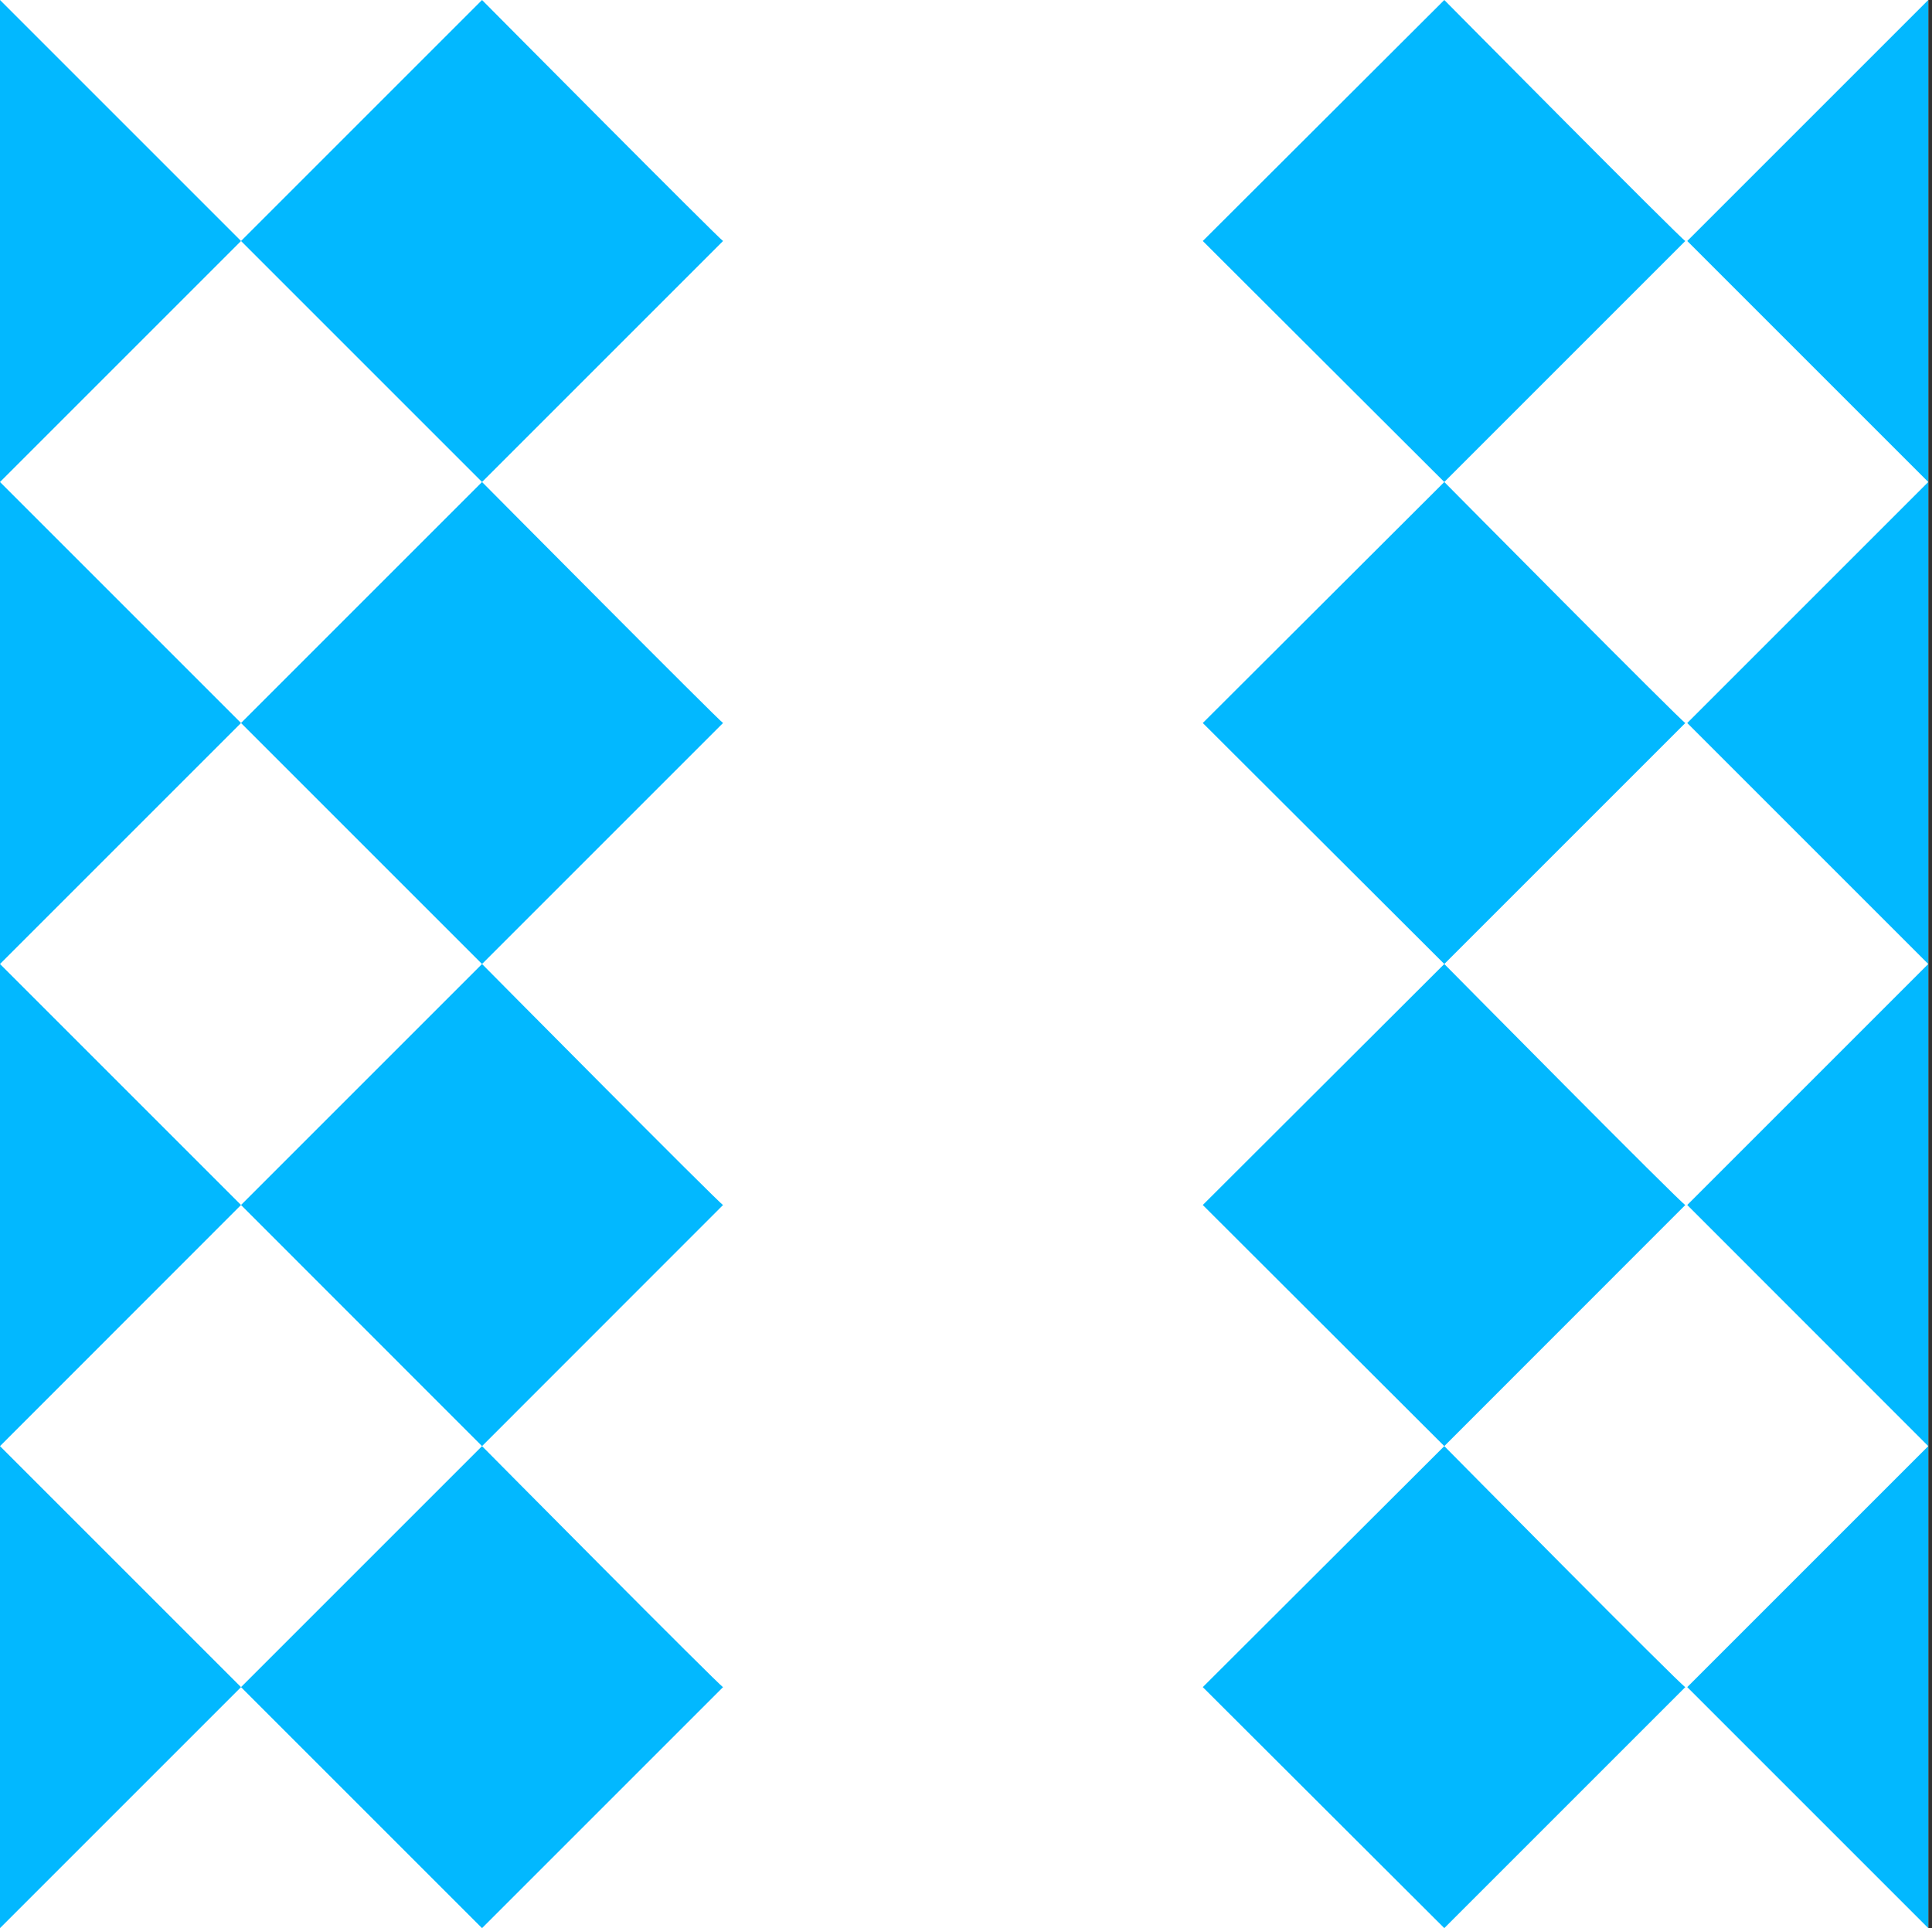 <?xml version="1.0" encoding="UTF-8"?>
<svg xmlns="http://www.w3.org/2000/svg" xmlns:xlink="http://www.w3.org/1999/xlink" width="16" height="15.971" viewBox="0 0 16 15.971">
<rect x="0" y="0" width="16" height="15.971" fill="#333333" stroke="none"/>
<path fill-rule="nonzero" fill="rgb(100%, 100%, 100%)" fill-opacity="1" d="M 0 0 L 15.969 0 L 15.969 15.969 L 0 15.969 Z M 0 0 "/>
<path fill-rule="nonzero" fill="rgb(0.784%, 72.157%, 100%)" fill-opacity="1" d="M 0 11.977 L 1.996 13.973 L 0 15.969 Z M 0 11.977 "/>
<path fill-rule="nonzero" fill="rgb(0.784%, 72.157%, 100%)" fill-opacity="1" d="M 0 7.984 L 1.996 9.98 L 0 11.977 Z M 0 7.984 "/>
<path fill-rule="nonzero" fill="rgb(0.784%, 72.157%, 100%)" fill-opacity="1" d="M 0 3.992 L 1.996 5.988 L 0 7.984 Z M 0 3.992 "/>
<path fill-rule="nonzero" fill="rgb(0.784%, 72.157%, 100%)" fill-opacity="1" d="M 0 0 L 1.996 1.996 L 0 3.992 Z M 0 0 "/>
<path fill-rule="nonzero" fill="rgb(0.784%, 72.157%, 100%)" fill-opacity="1" d="M 1.996 13.973 L 3.992 11.977 C 3.992 11.977 5.969 13.973 5.988 13.973 L 3.992 15.969 Z M 1.996 13.973 "/>
<path fill-rule="nonzero" fill="rgb(0.784%, 72.157%, 100%)" fill-opacity="1" d="M 1.996 9.98 L 3.992 7.984 C 3.992 7.984 5.969 9.98 5.988 9.98 L 3.992 11.977 Z M 1.996 9.98 "/>
<path fill-rule="nonzero" fill="rgb(0.784%, 72.157%, 100%)" fill-opacity="1" d="M 9.961 13.973 L 11.961 11.977 C 11.961 11.977 13.934 13.973 13.957 13.973 L 11.961 15.969 Z M 9.961 13.973 "/>
<path fill-rule="nonzero" fill="rgb(0.784%, 72.157%, 100%)" fill-opacity="1" d="M 9.961 9.98 L 11.961 7.984 C 11.961 7.984 13.934 9.98 13.957 9.98 L 11.961 11.977 Z M 9.961 9.98 "/>
<path fill-rule="nonzero" fill="rgb(0.784%, 72.157%, 100%)" fill-opacity="1" d="M 9.961 5.988 L 11.961 3.992 C 11.961 3.992 13.934 5.984 13.957 5.988 L 11.961 7.984 Z M 9.961 5.988 "/>
<path fill-rule="nonzero" fill="rgb(0.784%, 72.157%, 100%)" fill-opacity="1" d="M 9.961 1.996 L 11.961 0 C 11.961 0 13.934 1.992 13.957 1.996 L 11.961 3.992 Z M 9.961 1.996 "/>
<path fill-rule="nonzero" fill="rgb(0.784%, 72.157%, 100%)" fill-opacity="1" d="M 13.973 1.996 L 15.969 0 L 15.969 3.992 C 15.969 3.992 13.973 1.996 13.973 1.996 Z M 13.973 1.996 "/>
<path fill-rule="nonzero" fill="rgb(0.784%, 72.157%, 100%)" fill-opacity="1" d="M 13.973 5.988 L 15.969 3.992 L 15.969 7.984 C 15.969 7.984 13.973 5.988 13.973 5.988 Z M 13.973 5.988 "/>
<path fill-rule="nonzero" fill="rgb(0.784%, 72.157%, 100%)" fill-opacity="1" d="M 13.973 9.98 L 15.969 7.984 L 15.969 11.977 C 15.969 11.977 13.973 9.98 13.973 9.98 Z M 13.973 9.98 "/>
<path fill-rule="nonzero" fill="rgb(0.784%, 72.157%, 100%)" fill-opacity="1" d="M 13.973 13.973 L 15.969 11.977 L 15.969 15.969 C 15.969 15.969 13.973 13.973 13.973 13.973 Z M 13.973 13.973 "/>
<path fill-rule="nonzero" fill="rgb(0.784%, 72.157%, 100%)" fill-opacity="1" d="M 1.996 5.988 L 3.992 3.992 C 3.992 3.992 5.969 5.984 5.988 5.988 L 3.992 7.984 Z M 1.996 5.988 "/>
<path fill-rule="nonzero" fill="rgb(0.784%, 72.157%, 100%)" fill-opacity="1" d="M 1.996 1.996 L 3.992 0 C 3.992 0 5.969 1.992 5.988 1.996 L 3.992 3.992 Z M 1.996 1.996 "/>
</svg>
